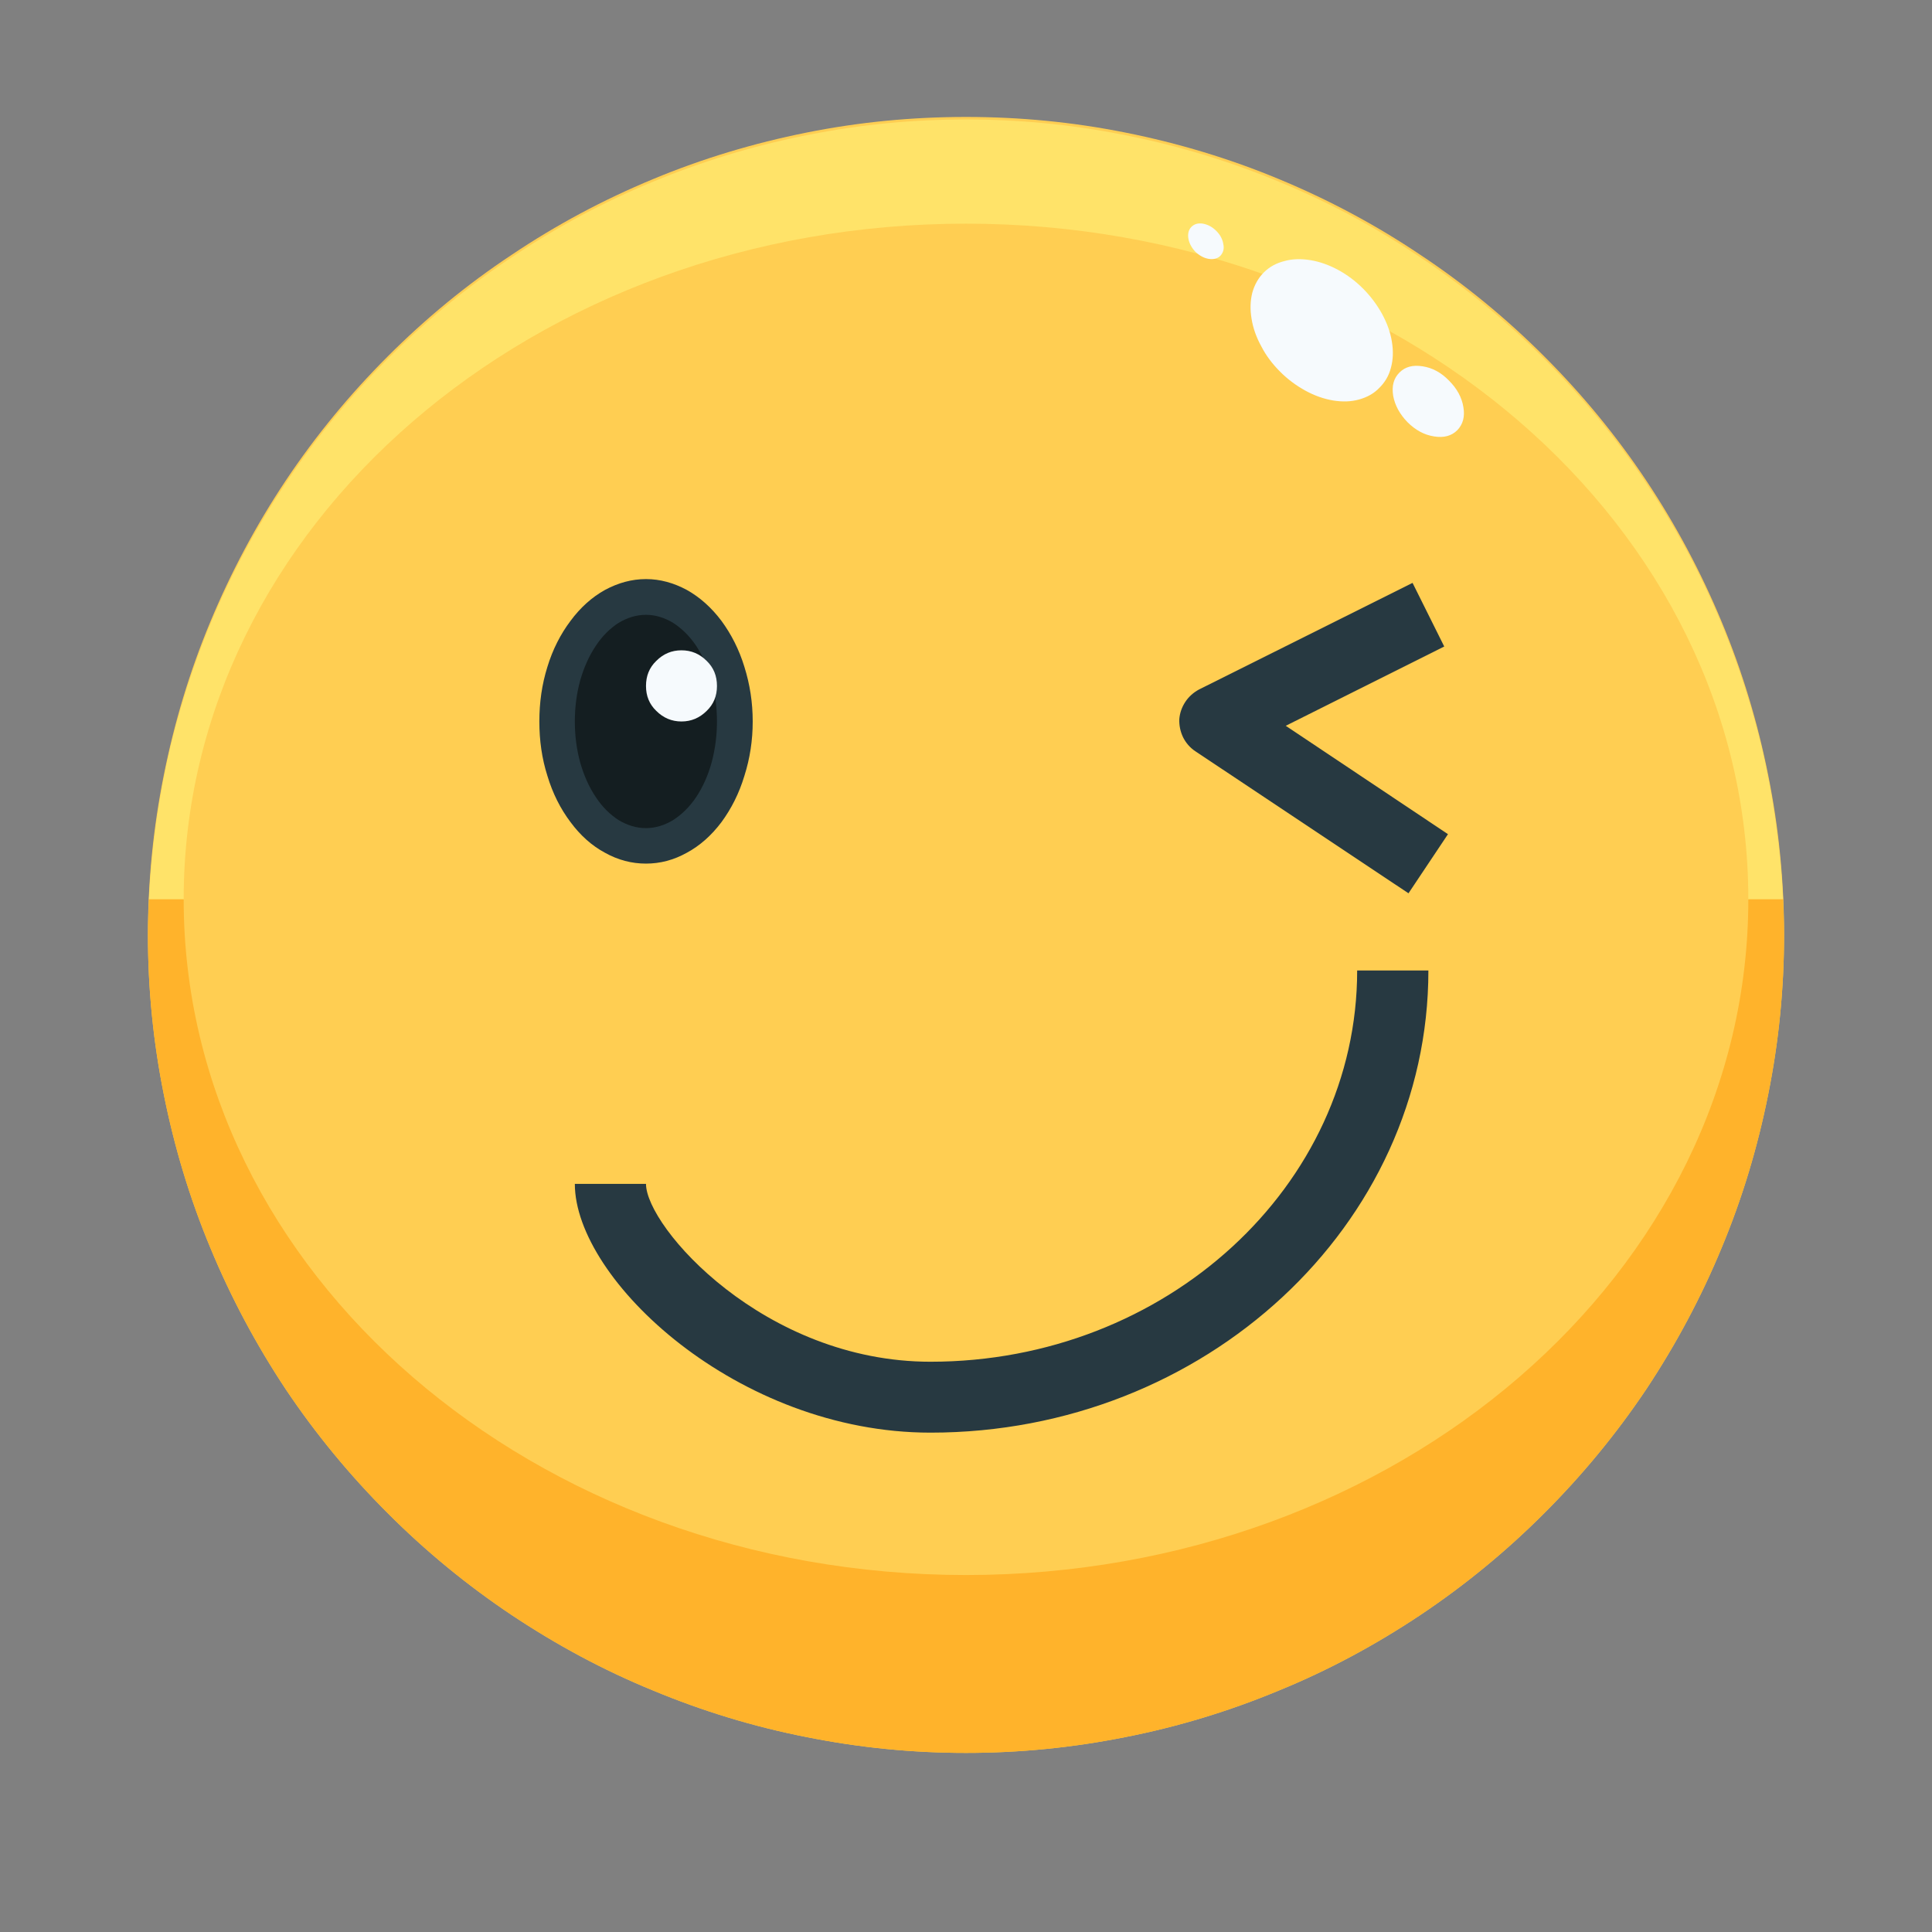 <?xml version="1.0" encoding="UTF-8"?>
<svg xmlns="http://www.w3.org/2000/svg" xmlns:xlink="http://www.w3.org/1999/xlink" width="30pt" height="30pt" viewBox="0 0 30 30" version="1.2">
<rect x="0" y="0" width="30" height="30" fill="#808080" stroke="none"/>
<defs>
<clipPath id="clip1">
  <path d="M 2.297 1.816 L 27.703 1.816 L 27.703 27.219 L 2.297 27.219 Z M 2.297 1.816 "/>
</clipPath>
<clipPath id="clip2">
  <path d="M 2.297 1.816 L 27.703 1.816 L 27.703 14 L 2.297 14 Z M 2.297 1.816 "/>
</clipPath>
<clipPath id="clip3">
  <path d="M 2.297 13 L 27.703 13 L 27.703 27.219 L 2.297 27.219 Z M 2.297 13 "/>
</clipPath>
</defs>
<g id="surface1">
<g clip-path="url(#clip1)" clip-rule="nonzero">
<path style=" stroke:none;fill-rule:nonzero;fill:rgb(100%,80.779%,32.159%);fill-opacity:1;" d="M 27.703 14.516 C 27.703 15.352 27.621 16.176 27.457 16.992 C 27.293 17.812 27.055 18.605 26.734 19.375 C 26.414 20.148 26.023 20.879 25.562 21.574 C 25.098 22.266 24.57 22.906 23.98 23.496 C 23.391 24.086 22.75 24.613 22.055 25.078 C 21.363 25.539 20.633 25.934 19.859 26.25 C 19.09 26.57 18.297 26.812 17.477 26.973 C 16.66 27.137 15.836 27.219 15 27.219 C 14.164 27.219 13.34 27.137 12.523 26.973 C 11.703 26.812 10.91 26.57 10.141 26.25 C 9.367 25.934 8.637 25.539 7.945 25.078 C 7.25 24.613 6.609 24.086 6.02 23.496 C 5.43 22.906 4.902 22.266 4.438 21.574 C 3.977 20.879 3.586 20.148 3.266 19.375 C 2.945 18.605 2.707 17.812 2.543 16.992 C 2.379 16.176 2.297 15.352 2.297 14.516 C 2.297 13.684 2.379 12.855 2.543 12.039 C 2.707 11.219 2.945 10.426 3.266 9.656 C 3.586 8.887 3.977 8.152 4.438 7.461 C 4.902 6.766 5.43 6.125 6.02 5.535 C 6.609 4.945 7.25 4.418 7.945 3.957 C 8.637 3.492 9.367 3.102 10.141 2.781 C 10.91 2.461 11.703 2.223 12.523 2.059 C 13.34 1.895 14.164 1.816 15 1.816 C 15.836 1.816 16.66 1.895 17.477 2.059 C 18.297 2.223 19.09 2.461 19.859 2.781 C 20.633 3.102 21.363 3.492 22.055 3.957 C 22.75 4.418 23.391 4.945 23.98 5.535 C 24.57 6.125 25.098 6.766 25.562 7.461 C 26.023 8.152 26.414 8.887 26.734 9.656 C 27.055 10.426 27.293 11.219 27.457 12.039 C 27.621 12.855 27.703 13.684 27.703 14.516 Z M 27.703 14.516 "/>
</g>
<path style=" stroke:none;fill-rule:nonzero;fill:rgb(15.289%,22.35%,25.49%);fill-opacity:1;" d="M 11.688 11.203 C 11.688 11.496 11.645 11.777 11.559 12.047 C 11.477 12.32 11.355 12.559 11.203 12.766 C 11.047 12.973 10.867 13.133 10.664 13.242 C 10.461 13.355 10.25 13.41 10.031 13.41 C 9.809 13.41 9.598 13.355 9.395 13.242 C 9.191 13.133 9.012 12.973 8.859 12.766 C 8.703 12.559 8.582 12.32 8.5 12.047 C 8.414 11.777 8.375 11.496 8.375 11.203 C 8.375 10.91 8.414 10.629 8.5 10.355 C 8.582 10.086 8.703 9.848 8.859 9.641 C 9.012 9.434 9.191 9.273 9.395 9.16 C 9.598 9.051 9.809 8.992 10.031 8.992 C 10.25 8.992 10.461 9.051 10.664 9.16 C 10.867 9.273 11.047 9.434 11.203 9.641 C 11.355 9.848 11.477 10.086 11.559 10.355 C 11.645 10.629 11.688 10.91 11.688 11.203 Z M 11.688 11.203 "/>
<path style=" stroke:none;fill-rule:nonzero;fill:rgb(7.84%,11.76%,12.939%);fill-opacity:1;" d="M 11.133 11.203 C 11.133 11.422 11.105 11.633 11.051 11.836 C 10.996 12.039 10.914 12.219 10.812 12.375 C 10.707 12.531 10.586 12.648 10.453 12.734 C 10.316 12.816 10.176 12.859 10.031 12.859 C 9.883 12.859 9.742 12.816 9.605 12.734 C 9.473 12.648 9.352 12.531 9.25 12.375 C 9.145 12.219 9.066 12.039 9.008 11.836 C 8.953 11.633 8.926 11.422 8.926 11.203 C 8.926 10.984 8.953 10.773 9.008 10.57 C 9.066 10.367 9.145 10.188 9.25 10.031 C 9.352 9.875 9.473 9.758 9.605 9.672 C 9.742 9.59 9.883 9.547 10.031 9.547 C 10.176 9.547 10.316 9.59 10.453 9.672 C 10.586 9.758 10.707 9.875 10.812 10.031 C 10.914 10.188 10.996 10.367 11.051 10.57 C 11.105 10.773 11.133 10.984 11.133 11.203 Z M 11.133 11.203 "/>
<path style=" stroke:none;fill-rule:nonzero;fill:rgb(96.469%,98.039%,99.219%);fill-opacity:1;" d="M 11.133 10.652 C 11.133 10.805 11.082 10.934 10.973 11.039 C 10.863 11.148 10.734 11.203 10.582 11.203 C 10.43 11.203 10.301 11.148 10.191 11.039 C 10.082 10.934 10.031 10.805 10.031 10.652 C 10.031 10.496 10.082 10.367 10.191 10.262 C 10.301 10.152 10.43 10.098 10.582 10.098 C 10.734 10.098 10.863 10.152 10.973 10.262 C 11.082 10.367 11.133 10.496 11.133 10.652 Z M 11.133 10.652 "/>
<path style=" stroke:none;fill-rule:nonzero;fill:rgb(15.289%,22.35%,25.49%);fill-opacity:1;" d="M 14.449 22.246 C 11.453 22.246 8.926 19.871 8.926 18.383 L 10.031 18.383 C 10.031 19.051 11.863 21.145 14.449 21.145 C 18.102 21.145 21.074 18.418 21.074 15.07 L 22.18 15.07 C 22.18 19.027 18.711 22.246 14.449 22.246 Z M 14.449 22.246 "/>
<path style=" stroke:none;fill-rule:nonzero;fill:rgb(15.289%,22.35%,25.49%);fill-opacity:1;" d="M 21.871 13.871 L 18.559 11.664 C 18.477 11.609 18.414 11.535 18.371 11.449 C 18.328 11.359 18.309 11.266 18.312 11.168 C 18.32 11.07 18.352 10.98 18.406 10.898 C 18.461 10.816 18.531 10.754 18.617 10.707 L 21.934 9.051 L 22.426 10.039 L 19.965 11.27 L 22.484 12.953 Z M 21.871 13.871 "/>
<g clip-path="url(#clip2)" clip-rule="nonzero">
<path style=" stroke:none;fill-rule:nonzero;fill:rgb(100%,89.02%,41.179%);fill-opacity:1;" d="M 15 3.473 C 21.711 3.473 27.148 8.168 27.148 13.965 L 27.688 13.965 C 27.648 13.156 27.535 12.359 27.348 11.57 C 27.156 10.785 26.895 10.023 26.559 9.289 C 26.223 8.551 25.82 7.855 25.352 7.195 C 24.883 6.535 24.355 5.926 23.77 5.367 C 23.184 4.809 22.551 4.312 21.871 3.875 C 21.191 3.434 20.477 3.066 19.723 2.766 C 18.973 2.465 18.199 2.238 17.406 2.086 C 16.609 1.93 15.809 1.855 15 1.855 C 14.191 1.855 13.391 1.93 12.594 2.086 C 11.801 2.238 11.027 2.465 10.277 2.766 C 9.523 3.066 8.809 3.434 8.129 3.875 C 7.449 4.312 6.816 4.809 6.23 5.367 C 5.645 5.926 5.117 6.535 4.648 7.195 C 4.18 7.855 3.777 8.551 3.441 9.289 C 3.105 10.023 2.844 10.785 2.652 11.57 C 2.465 12.359 2.352 13.156 2.312 13.965 L 2.852 13.965 C 2.852 8.168 8.289 3.473 15 3.473 Z M 15 3.473 "/>
</g>
<g clip-path="url(#clip3)" clip-rule="nonzero">
<path style=" stroke:none;fill-rule:nonzero;fill:rgb(100%,70.2%,16.859%);fill-opacity:1;" d="M 27.148 13.965 C 27.148 19.758 21.711 24.457 15 24.457 C 8.289 24.457 2.852 19.758 2.852 13.965 L 2.312 13.965 C 2.305 14.148 2.297 14.332 2.297 14.516 C 2.297 15.352 2.379 16.176 2.543 16.992 C 2.707 17.812 2.945 18.605 3.266 19.375 C 3.586 20.148 3.977 20.879 4.438 21.574 C 4.902 22.266 5.43 22.906 6.02 23.496 C 6.609 24.086 7.25 24.613 7.945 25.078 C 8.637 25.539 9.367 25.934 10.141 26.25 C 10.91 26.57 11.703 26.812 12.523 26.973 C 13.34 27.137 14.164 27.219 15 27.219 C 15.836 27.219 16.66 27.137 17.477 26.973 C 18.297 26.812 19.09 26.57 19.859 26.25 C 20.633 25.934 21.363 25.539 22.055 25.078 C 22.75 24.613 23.391 24.086 23.98 23.496 C 24.57 22.906 25.098 22.266 25.562 21.574 C 26.023 20.879 26.414 20.148 26.734 19.375 C 27.055 18.605 27.293 17.812 27.457 16.992 C 27.621 16.176 27.703 15.352 27.703 14.516 C 27.703 14.332 27.695 14.148 27.688 13.965 Z M 27.148 13.965 "/>
</g>
<path style=" stroke:none;fill-rule:nonzero;fill:rgb(96.469%,98.039%,99.219%);fill-opacity:1;" d="M 22.5 5.91 C 22.625 6.035 22.699 6.172 22.723 6.32 C 22.75 6.473 22.715 6.59 22.629 6.68 C 22.539 6.77 22.418 6.801 22.27 6.777 C 22.117 6.754 21.98 6.68 21.855 6.555 C 21.734 6.43 21.66 6.293 21.633 6.145 C 21.609 5.992 21.641 5.875 21.73 5.785 C 21.82 5.695 21.938 5.664 22.09 5.688 C 22.242 5.711 22.379 5.785 22.5 5.91 Z M 22.5 5.91 "/>
<path style=" stroke:none;fill-rule:nonzero;fill:rgb(96.469%,98.039%,99.219%);fill-opacity:1;" d="M 18.887 3.586 C 18.949 3.648 18.984 3.715 18.996 3.793 C 19.012 3.867 18.992 3.926 18.949 3.973 C 18.906 4.016 18.844 4.031 18.77 4.02 C 18.695 4.008 18.625 3.969 18.562 3.91 C 18.504 3.848 18.465 3.777 18.453 3.703 C 18.441 3.629 18.457 3.566 18.5 3.523 C 18.547 3.477 18.605 3.461 18.68 3.473 C 18.758 3.488 18.824 3.523 18.887 3.586 Z M 18.887 3.586 "/>
<path style=" stroke:none;fill-rule:nonzero;fill:rgb(96.469%,98.039%,99.219%);fill-opacity:1;" d="M 21.168 4.484 C 21.285 4.602 21.383 4.734 21.461 4.875 C 21.539 5.02 21.59 5.16 21.613 5.305 C 21.637 5.449 21.633 5.586 21.598 5.711 C 21.566 5.836 21.504 5.938 21.418 6.023 C 21.336 6.109 21.23 6.168 21.105 6.203 C 20.98 6.238 20.848 6.242 20.703 6.219 C 20.559 6.195 20.414 6.145 20.27 6.066 C 20.129 5.988 19.996 5.891 19.879 5.773 C 19.758 5.652 19.66 5.523 19.586 5.379 C 19.508 5.238 19.457 5.094 19.434 4.949 C 19.41 4.805 19.414 4.672 19.445 4.547 C 19.48 4.422 19.539 4.316 19.625 4.23 C 19.711 4.145 19.816 4.086 19.941 4.055 C 20.062 4.02 20.199 4.016 20.344 4.039 C 20.488 4.062 20.633 4.113 20.773 4.188 C 20.918 4.266 21.047 4.363 21.168 4.484 Z M 21.168 4.484 "/>
</g>
</svg>
